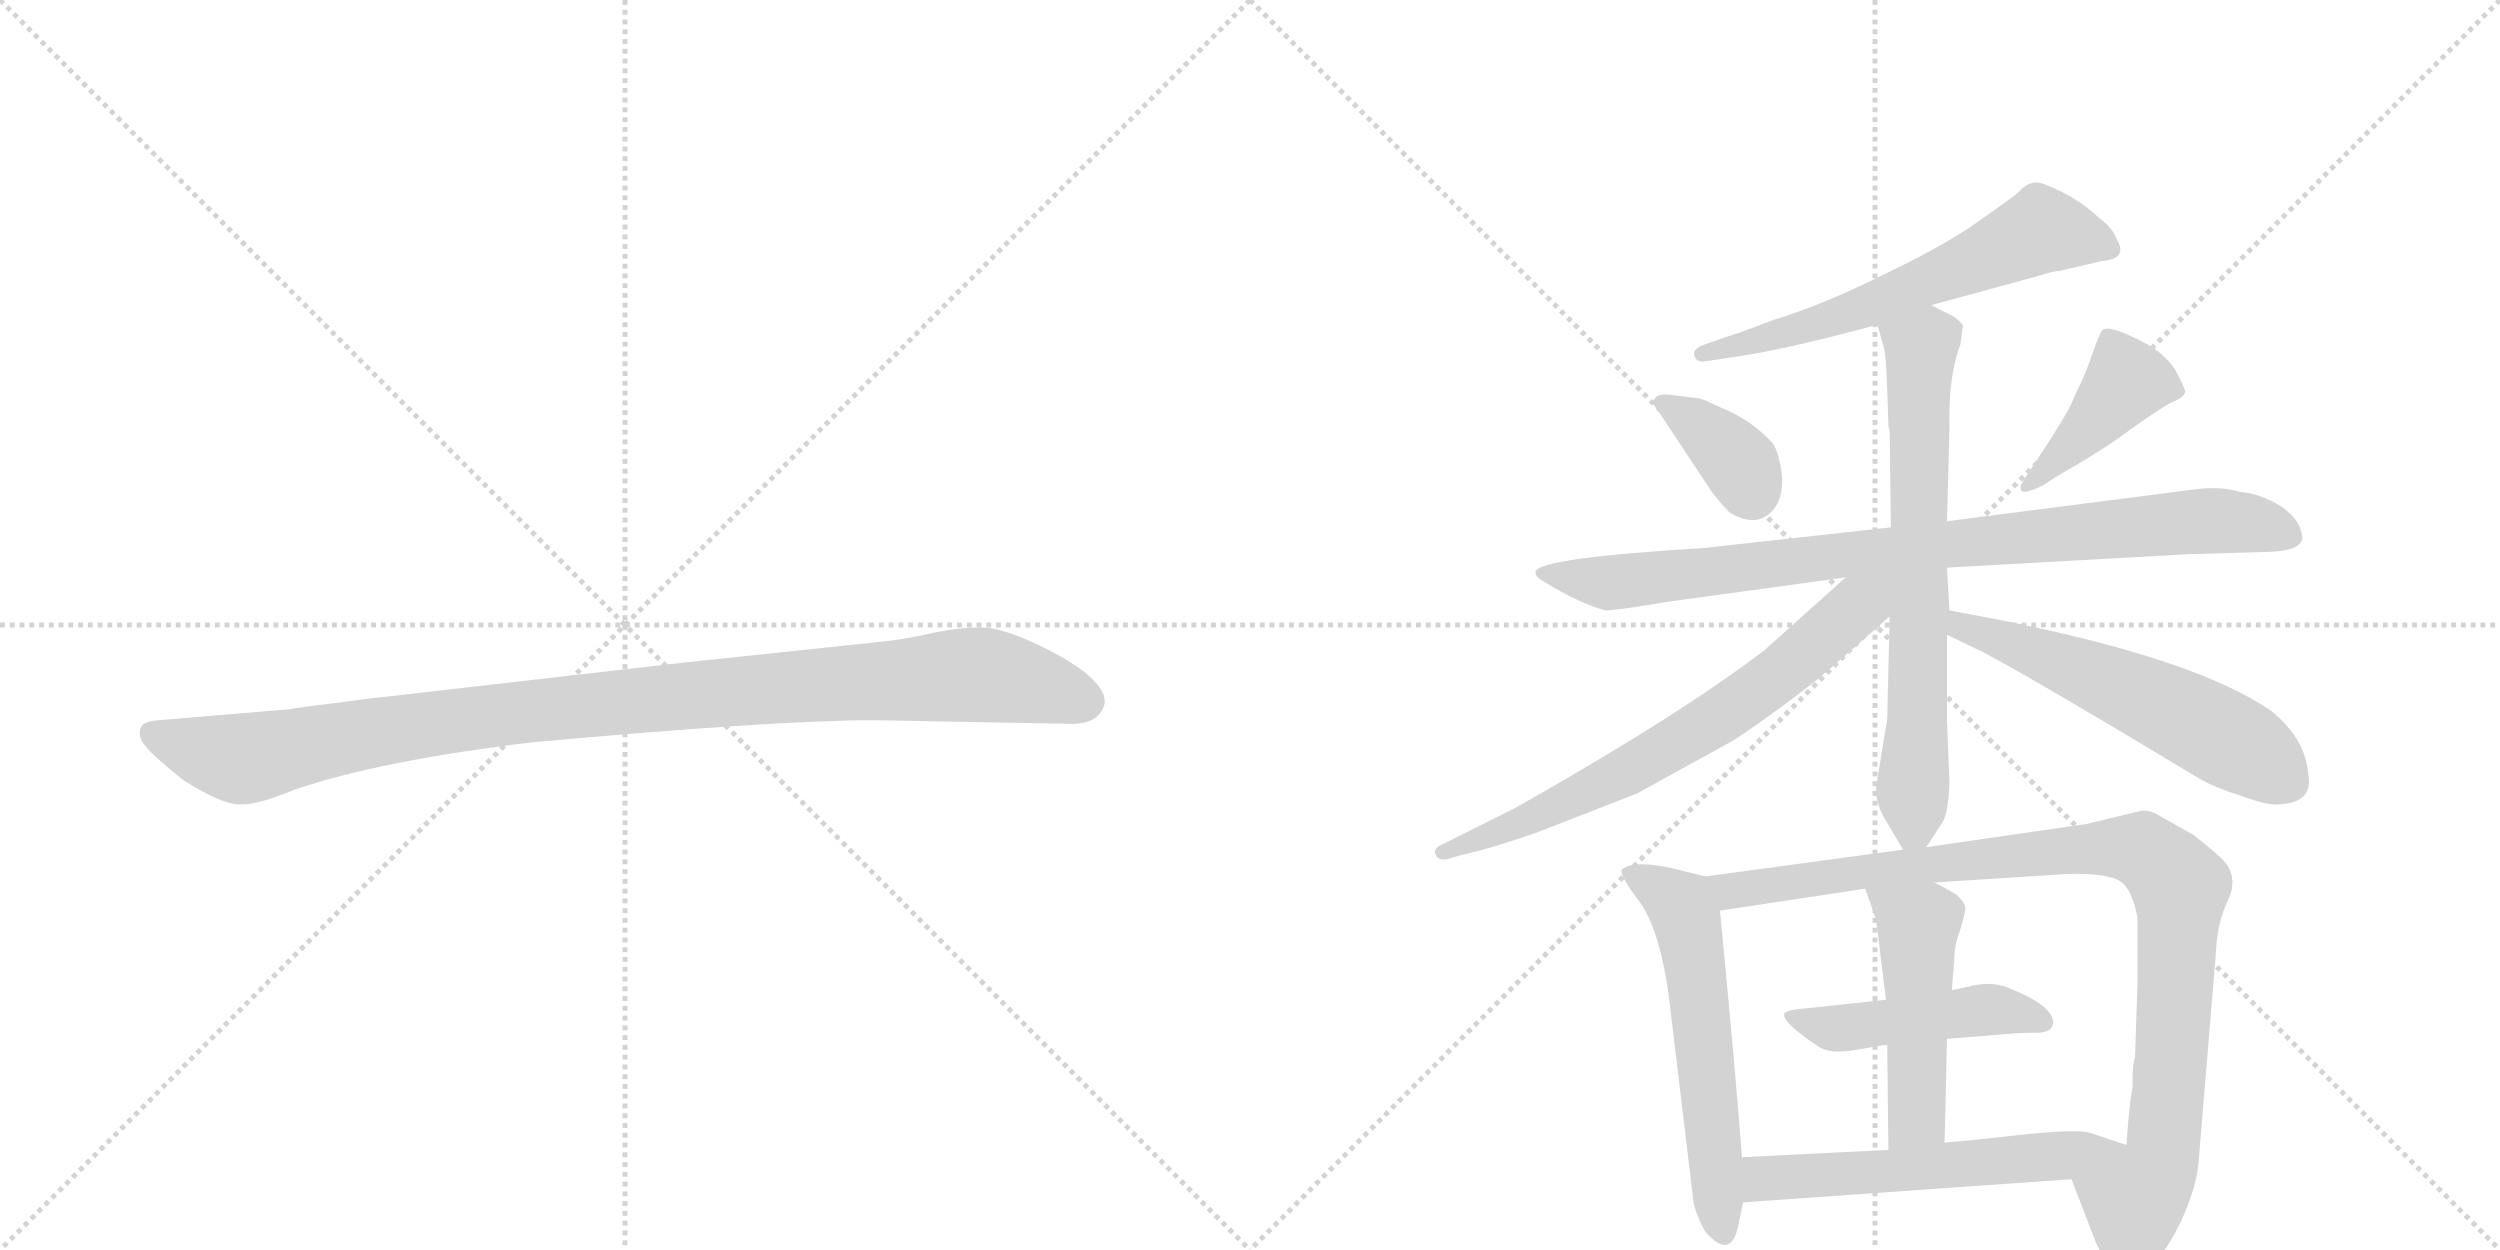 <svg version="1.1" viewBox="0 0 2048 1024" xmlns="http://www.w3.org/2000/svg">
  <g stroke="lightgray" stroke-dasharray="1,1" stroke-width="1" transform="scale(4, 4)">
    <line x1="0" y1="0" x2="256" y2="256"></line>
    <line x1="256" y1="0" x2="0" y2="256"></line>
    <line x1="128" y1="0" x2="128" y2="256"></line>
    <line x1="0" y1="128" x2="256" y2="128"></line>
    <line x1="256" y1="0" x2="512" y2="256"></line>
    <line x1="512" y1="0" x2="256" y2="256"></line>
    <line x1="384" y1="0" x2="384" y2="256"></line>
    <line x1="256" y1="128" x2="512" y2="128"></line>
  </g>
<g transform="scale(1, -1) translate(0, -850)">
   <style type="text/css">
    @keyframes keyframes0 {
      from {
       stroke: black;
       stroke-dashoffset: 1030;
       stroke-width: 128;
       }
       77% {
       animation-timing-function: step-end;
       stroke: black;
       stroke-dashoffset: 0;
       stroke-width: 128;
       }
       to {
       stroke: black;
       stroke-width: 1024;
       }
       }
       #make-me-a-hanzi-animation-0 {
         animation: keyframes0 1.088s both;
         animation-delay: 0s;
         animation-timing-function: linear;
       }
    @keyframes keyframes1 {
      from {
       stroke: black;
       stroke-dashoffset: 608;
       stroke-width: 128;
       }
       66% {
       animation-timing-function: step-end;
       stroke: black;
       stroke-dashoffset: 0;
       stroke-width: 128;
       }
       to {
       stroke: black;
       stroke-width: 1024;
       }
       }
       #make-me-a-hanzi-animation-1 {
         animation: keyframes1 0.745s both;
         animation-delay: 1.088s;
         animation-timing-function: linear;
       }
    @keyframes keyframes2 {
      from {
       stroke: black;
       stroke-dashoffset: 360;
       stroke-width: 128;
       }
       54% {
       animation-timing-function: step-end;
       stroke: black;
       stroke-dashoffset: 0;
       stroke-width: 128;
       }
       to {
       stroke: black;
       stroke-width: 1024;
       }
       }
       #make-me-a-hanzi-animation-2 {
         animation: keyframes2 0.543s both;
         animation-delay: 1.833s;
         animation-timing-function: linear;
       }
    @keyframes keyframes3 {
      from {
       stroke: black;
       stroke-dashoffset: 416;
       stroke-width: 128;
       }
       58% {
       animation-timing-function: step-end;
       stroke: black;
       stroke-dashoffset: 0;
       stroke-width: 128;
       }
       to {
       stroke: black;
       stroke-width: 1024;
       }
       }
       #make-me-a-hanzi-animation-3 {
         animation: keyframes3 0.589s both;
         animation-delay: 2.376s;
         animation-timing-function: linear;
       }
    @keyframes keyframes4 {
      from {
       stroke: black;
       stroke-dashoffset: 872;
       stroke-width: 128;
       }
       74% {
       animation-timing-function: step-end;
       stroke: black;
       stroke-dashoffset: 0;
       stroke-width: 128;
       }
       to {
       stroke: black;
       stroke-width: 1024;
       }
       }
       #make-me-a-hanzi-animation-4 {
         animation: keyframes4 0.96s both;
         animation-delay: 2.965s;
         animation-timing-function: linear;
       }
    @keyframes keyframes5 {
      from {
       stroke: black;
       stroke-dashoffset: 689;
       stroke-width: 128;
       }
       69% {
       animation-timing-function: step-end;
       stroke: black;
       stroke-dashoffset: 0;
       stroke-width: 128;
       }
       to {
       stroke: black;
       stroke-width: 1024;
       }
       }
       #make-me-a-hanzi-animation-5 {
         animation: keyframes5 0.811s both;
         animation-delay: 3.924s;
         animation-timing-function: linear;
       }
    @keyframes keyframes6 {
      from {
       stroke: black;
       stroke-dashoffset: 684;
       stroke-width: 128;
       }
       69% {
       animation-timing-function: step-end;
       stroke: black;
       stroke-dashoffset: 0;
       stroke-width: 128;
       }
       to {
       stroke: black;
       stroke-width: 1024;
       }
       }
       #make-me-a-hanzi-animation-6 {
         animation: keyframes6 0.807s both;
         animation-delay: 4.735s;
         animation-timing-function: linear;
       }
    @keyframes keyframes7 {
      from {
       stroke: black;
       stroke-dashoffset: 562;
       stroke-width: 128;
       }
       65% {
       animation-timing-function: step-end;
       stroke: black;
       stroke-dashoffset: 0;
       stroke-width: 128;
       }
       to {
       stroke: black;
       stroke-width: 1024;
       }
       }
       #make-me-a-hanzi-animation-7 {
         animation: keyframes7 0.707s both;
         animation-delay: 5.542s;
         animation-timing-function: linear;
       }
    @keyframes keyframes8 {
      from {
       stroke: black;
       stroke-dashoffset: 573;
       stroke-width: 128;
       }
       65% {
       animation-timing-function: step-end;
       stroke: black;
       stroke-dashoffset: 0;
       stroke-width: 128;
       }
       to {
       stroke: black;
       stroke-width: 1024;
       }
       }
       #make-me-a-hanzi-animation-8 {
         animation: keyframes8 0.716s both;
         animation-delay: 6.249s;
         animation-timing-function: linear;
       }
    @keyframes keyframes9 {
      from {
       stroke: black;
       stroke-dashoffset: 963;
       stroke-width: 128;
       }
       76% {
       animation-timing-function: step-end;
       stroke: black;
       stroke-dashoffset: 0;
       stroke-width: 128;
       }
       to {
       stroke: black;
       stroke-width: 1024;
       }
       }
       #make-me-a-hanzi-animation-9 {
         animation: keyframes9 1.034s both;
         animation-delay: 6.965s;
         animation-timing-function: linear;
       }
    @keyframes keyframes10 {
      from {
       stroke: black;
       stroke-dashoffset: 466;
       stroke-width: 128;
       }
       60% {
       animation-timing-function: step-end;
       stroke: black;
       stroke-dashoffset: 0;
       stroke-width: 128;
       }
       to {
       stroke: black;
       stroke-width: 1024;
       }
       }
       #make-me-a-hanzi-animation-10 {
         animation: keyframes10 0.629s both;
         animation-delay: 7.999s;
         animation-timing-function: linear;
       }
    @keyframes keyframes11 {
      from {
       stroke: black;
       stroke-dashoffset: 484;
       stroke-width: 128;
       }
       61% {
       animation-timing-function: step-end;
       stroke: black;
       stroke-dashoffset: 0;
       stroke-width: 128;
       }
       to {
       stroke: black;
       stroke-width: 1024;
       }
       }
       #make-me-a-hanzi-animation-11 {
         animation: keyframes11 0.644s both;
         animation-delay: 8.628s;
         animation-timing-function: linear;
       }
    @keyframes keyframes12 {
      from {
       stroke: black;
       stroke-dashoffset: 562;
       stroke-width: 128;
       }
       65% {
       animation-timing-function: step-end;
       stroke: black;
       stroke-dashoffset: 0;
       stroke-width: 128;
       }
       to {
       stroke: black;
       stroke-width: 1024;
       }
       }
       #make-me-a-hanzi-animation-12 {
         animation: keyframes12 0.707s both;
         animation-delay: 9.272s;
         animation-timing-function: linear;
       }
</style>
<path d="M 716 260 L 878 257 Q 901 257 905 274 Q 905 279 904 281 Q 897 298 860 317 Q 823 336 804 336 Q 784 336 762 331 Q 740 326 719 324 L 558 307 L 305 278 Q 241 270 237 269 L 130 260 Q 116 259 115 253 Q 113 246 119 239 Q 124 232 150 211 Q 183 190 198 191 Q 212 191 241 203 Q 311 227 437 242 Q 636 260 716 260 Z" fill="lightgray"></path> 
<path d="M 1582 600 L 1670 624 Q 1682 628 1687 628 L 1721 636 Q 1744 638 1734 654 Q 1731 663 1719 672 Q 1701 689 1675 699 Q 1663 704 1653 692 Q 1651 690 1624 671 Q 1597 651 1545 626 Q 1493 600 1453 588 Q 1422 576 1414 574 L 1397 568 Q 1386 564 1388 559 Q 1389 553 1397 554 L 1417 557 Q 1461 563 1538 584 L 1582 600 Z" fill="lightgray"></path> 
<path d="M 1358 514 L 1401 449 Q 1404 444 1417 430 Q 1436 419 1448 428 Q 1460 437 1460 456 Q 1459 474 1453 486 Q 1435 506 1410 516 L 1397 522 Q 1392 524 1389 524 L 1373 526 Q 1355 529 1355 521 Q 1354 518 1358 514 Z" fill="lightgray"></path> 
<path d="M 1673 452 L 1687 461 Q 1724 482 1745 498 Q 1766 513 1778 520 Q 1789 524 1790 529 Q 1790 532 1783 545 Q 1776 558 1759 568 Q 1729 584 1723 580 Q 1721 580 1714 560 Q 1707 540 1704 535 L 1698 522 Q 1695 514 1679 489 L 1658 457 Q 1654 451 1656 448 Q 1658 445 1673 452 Z" fill="lightgray"></path> 
<path d="M 1793 396 L 1861 398 Q 1883 399 1886 408 Q 1886 423 1869 435 Q 1851 446 1835 447 Q 1820 452 1797 449 L 1595 423 L 1549 418 L 1395 401 Q 1262 393 1258 382 Q 1257 378 1264 374 Q 1293 356 1315 350 Q 1325 350 1366 357 L 1512 377 L 1595 385 L 1793 396 Z" fill="lightgray"></path> 
<path d="M 1595 423 L 1597 500 Q 1596 542 1606 568 L 1608 583 Q 1607 586 1600 591 L 1582 600 C 1555 613 1530 613 1538 584 L 1543 566 Q 1545 561 1546 531 L 1547 501 L 1548 498 L 1549 418 L 1548 345 L 1546 261 L 1537 206 Q 1536 194 1543 181 L 1559 154 C 1567 140 1567 140 1578 156 L 1591 176 Q 1596 183 1597 209 L 1595 259 L 1595 330 L 1597 350 L 1595 385 L 1595 423 Z" fill="lightgray"></path> 
<path d="M 1512 377 L 1445 317 Q 1374 263 1241 188 L 1181 158 Q 1174 155 1176 150 Q 1178 145 1185 146 L 1195 149 Q 1222 155 1259 168 L 1341 200 L 1421 244 Q 1461 271 1492 296 L 1548 345 C 1585 378 1550 411 1512 377 Z" fill="lightgray"></path> 
<path d="M 1595 330 L 1624 316 Q 1666 294 1802 212 Q 1814 205 1836 198 Q 1858 190 1866 191 Q 1895 192 1891 215 Q 1889 245 1860 268 Q 1799 310 1639 342 L 1597 350 C 1568 356 1568 343 1595 330 Z" fill="lightgray"></path> 
<path d="M 1427 -98 Q 1422 -30 1409 104 C 1407 130 1407 130 1397 132 L 1373 138 Q 1339 146 1329 138 Q 1325 135 1344 110 Q 1362 84 1369 18 L 1387 -132 Q 1388 -143 1397 -159 Q 1418 -183 1424 -154 L 1428 -135 L 1427 -98 Z" fill="lightgray"></path> 
<path d="M 1747 -29 L 1747 -40 Q 1744 -57 1742 -88 C 1740 -118 1686 -88 1697 -116 L 1717 -168 Q 1727 -190 1734 -194 Q 1740 -199 1759 -189 Q 1772 -180 1786 -152 Q 1799 -124 1801 -103 L 1815 66 Q 1816 94 1825 112 Q 1833 129 1824 142 Q 1821 147 1797 166 L 1765 184 Q 1761 186 1755 186 L 1709 175 L 1578 156 L 1559 154 L 1397 132 C 1367 128 1379 100 1409 104 L 1528 122 L 1584 127 L 1693 134 Q 1726 135 1737 128 Q 1747 121 1751 98 L 1751 44 L 1749 -16 Q 1748 -18 1747 -29 Z" fill="lightgray"></path> 
<path d="M 1595 -1 L 1645 3 Q 1656 4 1669 4 Q 1681 4 1682 12 Q 1682 26 1647 40 Q 1634 46 1618 43 Q 1601 39 1599 39 L 1545 31 L 1480 24 Q 1465 23 1462 20 Q 1458 14 1489 -7 Q 1499 -14 1521 -10 Q 1542 -6 1546 -6 L 1595 -1 Z" fill="lightgray"></path> 
<path d="M 1593 -86 L 1595 -1 L 1599 39 L 1601 65 Q 1601 76 1606 89 Q 1610 102 1610 106 Q 1610 110 1603 117 Q 1586 127 1584 127 C 1557 140 1518 150 1528 122 L 1535 102 Q 1538 93 1540 71 L 1545 31 L 1546 -6 L 1547 -92 C 1547 -122 1592 -116 1593 -86 Z" fill="lightgray"></path> 
<path d="M 1742 -88 L 1712 -78 Q 1703 -75 1661 -79 Q 1618 -84 1593 -86 L 1547 -92 L 1427 -98 C 1397 -99 1398 -137 1428 -135 L 1697 -116 C 1727 -114 1770 -97 1742 -88 Z" fill="lightgray"></path> 
      <clipPath id="make-me-a-hanzi-clip-0">
      <path d="M 716 260 L 878 257 Q 901 257 905 274 Q 905 279 904 281 Q 897 298 860 317 Q 823 336 804 336 Q 784 336 762 331 Q 740 326 719 324 L 558 307 L 305 278 Q 241 270 237 269 L 130 260 Q 116 259 115 253 Q 113 246 119 239 Q 124 232 150 211 Q 183 190 198 191 Q 212 191 241 203 Q 311 227 437 242 Q 636 260 716 260 Z" fill="lightgray"></path>
      </clipPath>
      <path clip-path="url(#make-me-a-hanzi-clip-0)" d="M 125 248 L 196 228 L 411 265 L 788 297 L 837 292 L 889 275 " fill="none" id="make-me-a-hanzi-animation-0" stroke-dasharray="902 1804" stroke-linecap="round"></path>

      <clipPath id="make-me-a-hanzi-clip-1">
      <path d="M 1582 600 L 1670 624 Q 1682 628 1687 628 L 1721 636 Q 1744 638 1734 654 Q 1731 663 1719 672 Q 1701 689 1675 699 Q 1663 704 1653 692 Q 1651 690 1624 671 Q 1597 651 1545 626 Q 1493 600 1453 588 Q 1422 576 1414 574 L 1397 568 Q 1386 564 1388 559 Q 1389 553 1397 554 L 1417 557 Q 1461 563 1538 584 L 1582 600 Z" fill="lightgray"></path>
      </clipPath>
      <path clip-path="url(#make-me-a-hanzi-clip-1)" d="M 1726 646 L 1672 662 L 1525 596 L 1395 561 " fill="none" id="make-me-a-hanzi-animation-1" stroke-dasharray="480 960" stroke-linecap="round"></path>

      <clipPath id="make-me-a-hanzi-clip-2">
      <path d="M 1358 514 L 1401 449 Q 1404 444 1417 430 Q 1436 419 1448 428 Q 1460 437 1460 456 Q 1459 474 1453 486 Q 1435 506 1410 516 L 1397 522 Q 1392 524 1389 524 L 1373 526 Q 1355 529 1355 521 Q 1354 518 1358 514 Z" fill="lightgray"></path>
      </clipPath>
      <path clip-path="url(#make-me-a-hanzi-clip-2)" d="M 1362 520 L 1413 483 L 1435 448 " fill="none" id="make-me-a-hanzi-animation-2" stroke-dasharray="232 464" stroke-linecap="round"></path>

      <clipPath id="make-me-a-hanzi-clip-3">
      <path d="M 1673 452 L 1687 461 Q 1724 482 1745 498 Q 1766 513 1778 520 Q 1789 524 1790 529 Q 1790 532 1783 545 Q 1776 558 1759 568 Q 1729 584 1723 580 Q 1721 580 1714 560 Q 1707 540 1704 535 L 1698 522 Q 1695 514 1679 489 L 1658 457 Q 1654 451 1656 448 Q 1658 445 1673 452 Z" fill="lightgray"></path>
      </clipPath>
      <path clip-path="url(#make-me-a-hanzi-clip-3)" d="M 1781 529 L 1742 538 L 1718 507 L 1659 452 " fill="none" id="make-me-a-hanzi-animation-3" stroke-dasharray="288 576" stroke-linecap="round"></path>

      <clipPath id="make-me-a-hanzi-clip-4">
      <path d="M 1793 396 L 1861 398 Q 1883 399 1886 408 Q 1886 423 1869 435 Q 1851 446 1835 447 Q 1820 452 1797 449 L 1595 423 L 1549 418 L 1395 401 Q 1262 393 1258 382 Q 1257 378 1264 374 Q 1293 356 1315 350 Q 1325 350 1366 357 L 1512 377 L 1595 385 L 1793 396 Z" fill="lightgray"></path>
      </clipPath>
      <path clip-path="url(#make-me-a-hanzi-clip-4)" d="M 1263 379 L 1325 373 L 1806 424 L 1875 412 " fill="none" id="make-me-a-hanzi-animation-4" stroke-dasharray="744 1488" stroke-linecap="round"></path>

      <clipPath id="make-me-a-hanzi-clip-5">
      <path d="M 1595 423 L 1597 500 Q 1596 542 1606 568 L 1608 583 Q 1607 586 1600 591 L 1582 600 C 1555 613 1530 613 1538 584 L 1543 566 Q 1545 561 1546 531 L 1547 501 L 1548 498 L 1549 418 L 1548 345 L 1546 261 L 1537 206 Q 1536 194 1543 181 L 1559 154 C 1567 140 1567 140 1578 156 L 1591 176 Q 1596 183 1597 209 L 1595 259 L 1595 330 L 1597 350 L 1595 385 L 1595 423 Z" fill="lightgray"></path>
      </clipPath>
      <path clip-path="url(#make-me-a-hanzi-clip-5)" d="M 1547 582 L 1574 565 L 1569 184 L 1563 165 " fill="none" id="make-me-a-hanzi-animation-5" stroke-dasharray="561 1122" stroke-linecap="round"></path>

      <clipPath id="make-me-a-hanzi-clip-6">
      <path d="M 1512 377 L 1445 317 Q 1374 263 1241 188 L 1181 158 Q 1174 155 1176 150 Q 1178 145 1185 146 L 1195 149 Q 1222 155 1259 168 L 1341 200 L 1421 244 Q 1461 271 1492 296 L 1548 345 C 1585 378 1550 411 1512 377 Z" fill="lightgray"></path>
      </clipPath>
      <path clip-path="url(#make-me-a-hanzi-clip-6)" d="M 1543 375 L 1462 301 L 1389 251 L 1248 176 L 1182 152 " fill="none" id="make-me-a-hanzi-animation-6" stroke-dasharray="556 1112" stroke-linecap="round"></path>

      <clipPath id="make-me-a-hanzi-clip-7">
      <path d="M 1595 330 L 1624 316 Q 1666 294 1802 212 Q 1814 205 1836 198 Q 1858 190 1866 191 Q 1895 192 1891 215 Q 1889 245 1860 268 Q 1799 310 1639 342 L 1597 350 C 1568 356 1568 343 1595 330 Z" fill="lightgray"></path>
      </clipPath>
      <path clip-path="url(#make-me-a-hanzi-clip-7)" d="M 1603 344 L 1607 337 L 1684 310 L 1800 258 L 1875 210 " fill="none" id="make-me-a-hanzi-animation-7" stroke-dasharray="434 868" stroke-linecap="round"></path>

      <clipPath id="make-me-a-hanzi-clip-8">
      <path d="M 1427 -98 Q 1422 -30 1409 104 C 1407 130 1407 130 1397 132 L 1373 138 Q 1339 146 1329 138 Q 1325 135 1344 110 Q 1362 84 1369 18 L 1387 -132 Q 1388 -143 1397 -159 Q 1418 -183 1424 -154 L 1428 -135 L 1427 -98 Z" fill="lightgray"></path>
      </clipPath>
      <path clip-path="url(#make-me-a-hanzi-clip-8)" d="M 1336 135 L 1360 123 L 1381 100 L 1411 -157 " fill="none" id="make-me-a-hanzi-animation-8" stroke-dasharray="445 890" stroke-linecap="round"></path>

      <clipPath id="make-me-a-hanzi-clip-9">
      <path d="M 1747 -29 L 1747 -40 Q 1744 -57 1742 -88 C 1740 -118 1686 -88 1697 -116 L 1717 -168 Q 1727 -190 1734 -194 Q 1740 -199 1759 -189 Q 1772 -180 1786 -152 Q 1799 -124 1801 -103 L 1815 66 Q 1816 94 1825 112 Q 1833 129 1824 142 Q 1821 147 1797 166 L 1765 184 Q 1761 186 1755 186 L 1709 175 L 1578 156 L 1559 154 L 1397 132 C 1367 128 1379 100 1409 104 L 1528 122 L 1584 127 L 1693 134 Q 1726 135 1737 128 Q 1747 121 1751 98 L 1751 44 L 1749 -16 Q 1748 -18 1747 -29 Z" fill="lightgray"></path>
      </clipPath>
      <path clip-path="url(#make-me-a-hanzi-clip-9)" d="M 1405 127 L 1429 121 L 1690 154 L 1738 156 L 1765 147 L 1786 120 L 1779 -16 L 1772 -93 L 1766 -112 L 1748 -134 L 1741 -180 " fill="none" id="make-me-a-hanzi-animation-9" stroke-dasharray="835 1670" stroke-linecap="round"></path>

      <clipPath id="make-me-a-hanzi-clip-10">
      <path d="M 1595 -1 L 1645 3 Q 1656 4 1669 4 Q 1681 4 1682 12 Q 1682 26 1647 40 Q 1634 46 1618 43 Q 1601 39 1599 39 L 1545 31 L 1480 24 Q 1465 23 1462 20 Q 1458 14 1489 -7 Q 1499 -14 1521 -10 Q 1542 -6 1546 -6 L 1595 -1 Z" fill="lightgray"></path>
      </clipPath>
      <path clip-path="url(#make-me-a-hanzi-clip-10)" d="M 1466 18 L 1500 8 L 1635 23 L 1672 13 " fill="none" id="make-me-a-hanzi-animation-10" stroke-dasharray="338 676" stroke-linecap="round"></path>

      <clipPath id="make-me-a-hanzi-clip-11">
      <path d="M 1593 -86 L 1595 -1 L 1599 39 L 1601 65 Q 1601 76 1606 89 Q 1610 102 1610 106 Q 1610 110 1603 117 Q 1586 127 1584 127 C 1557 140 1518 150 1528 122 L 1535 102 Q 1538 93 1540 71 L 1545 31 L 1546 -6 L 1547 -92 C 1547 -122 1592 -116 1593 -86 Z" fill="lightgray"></path>
      </clipPath>
      <path clip-path="url(#make-me-a-hanzi-clip-11)" d="M 1535 119 L 1572 92 L 1570 -65 L 1554 -85 " fill="none" id="make-me-a-hanzi-animation-11" stroke-dasharray="356 712" stroke-linecap="round"></path>

      <clipPath id="make-me-a-hanzi-clip-12">
      <path d="M 1742 -88 L 1712 -78 Q 1703 -75 1661 -79 Q 1618 -84 1593 -86 L 1547 -92 L 1427 -98 C 1397 -99 1398 -137 1428 -135 L 1697 -116 C 1727 -114 1770 -97 1742 -88 Z" fill="lightgray"></path>
      </clipPath>
      <path clip-path="url(#make-me-a-hanzi-clip-12)" d="M 1436 -129 L 1450 -115 L 1693 -97 L 1734 -87 " fill="none" id="make-me-a-hanzi-animation-12" stroke-dasharray="434 868" stroke-linecap="round"></path>

</g>
</svg>

